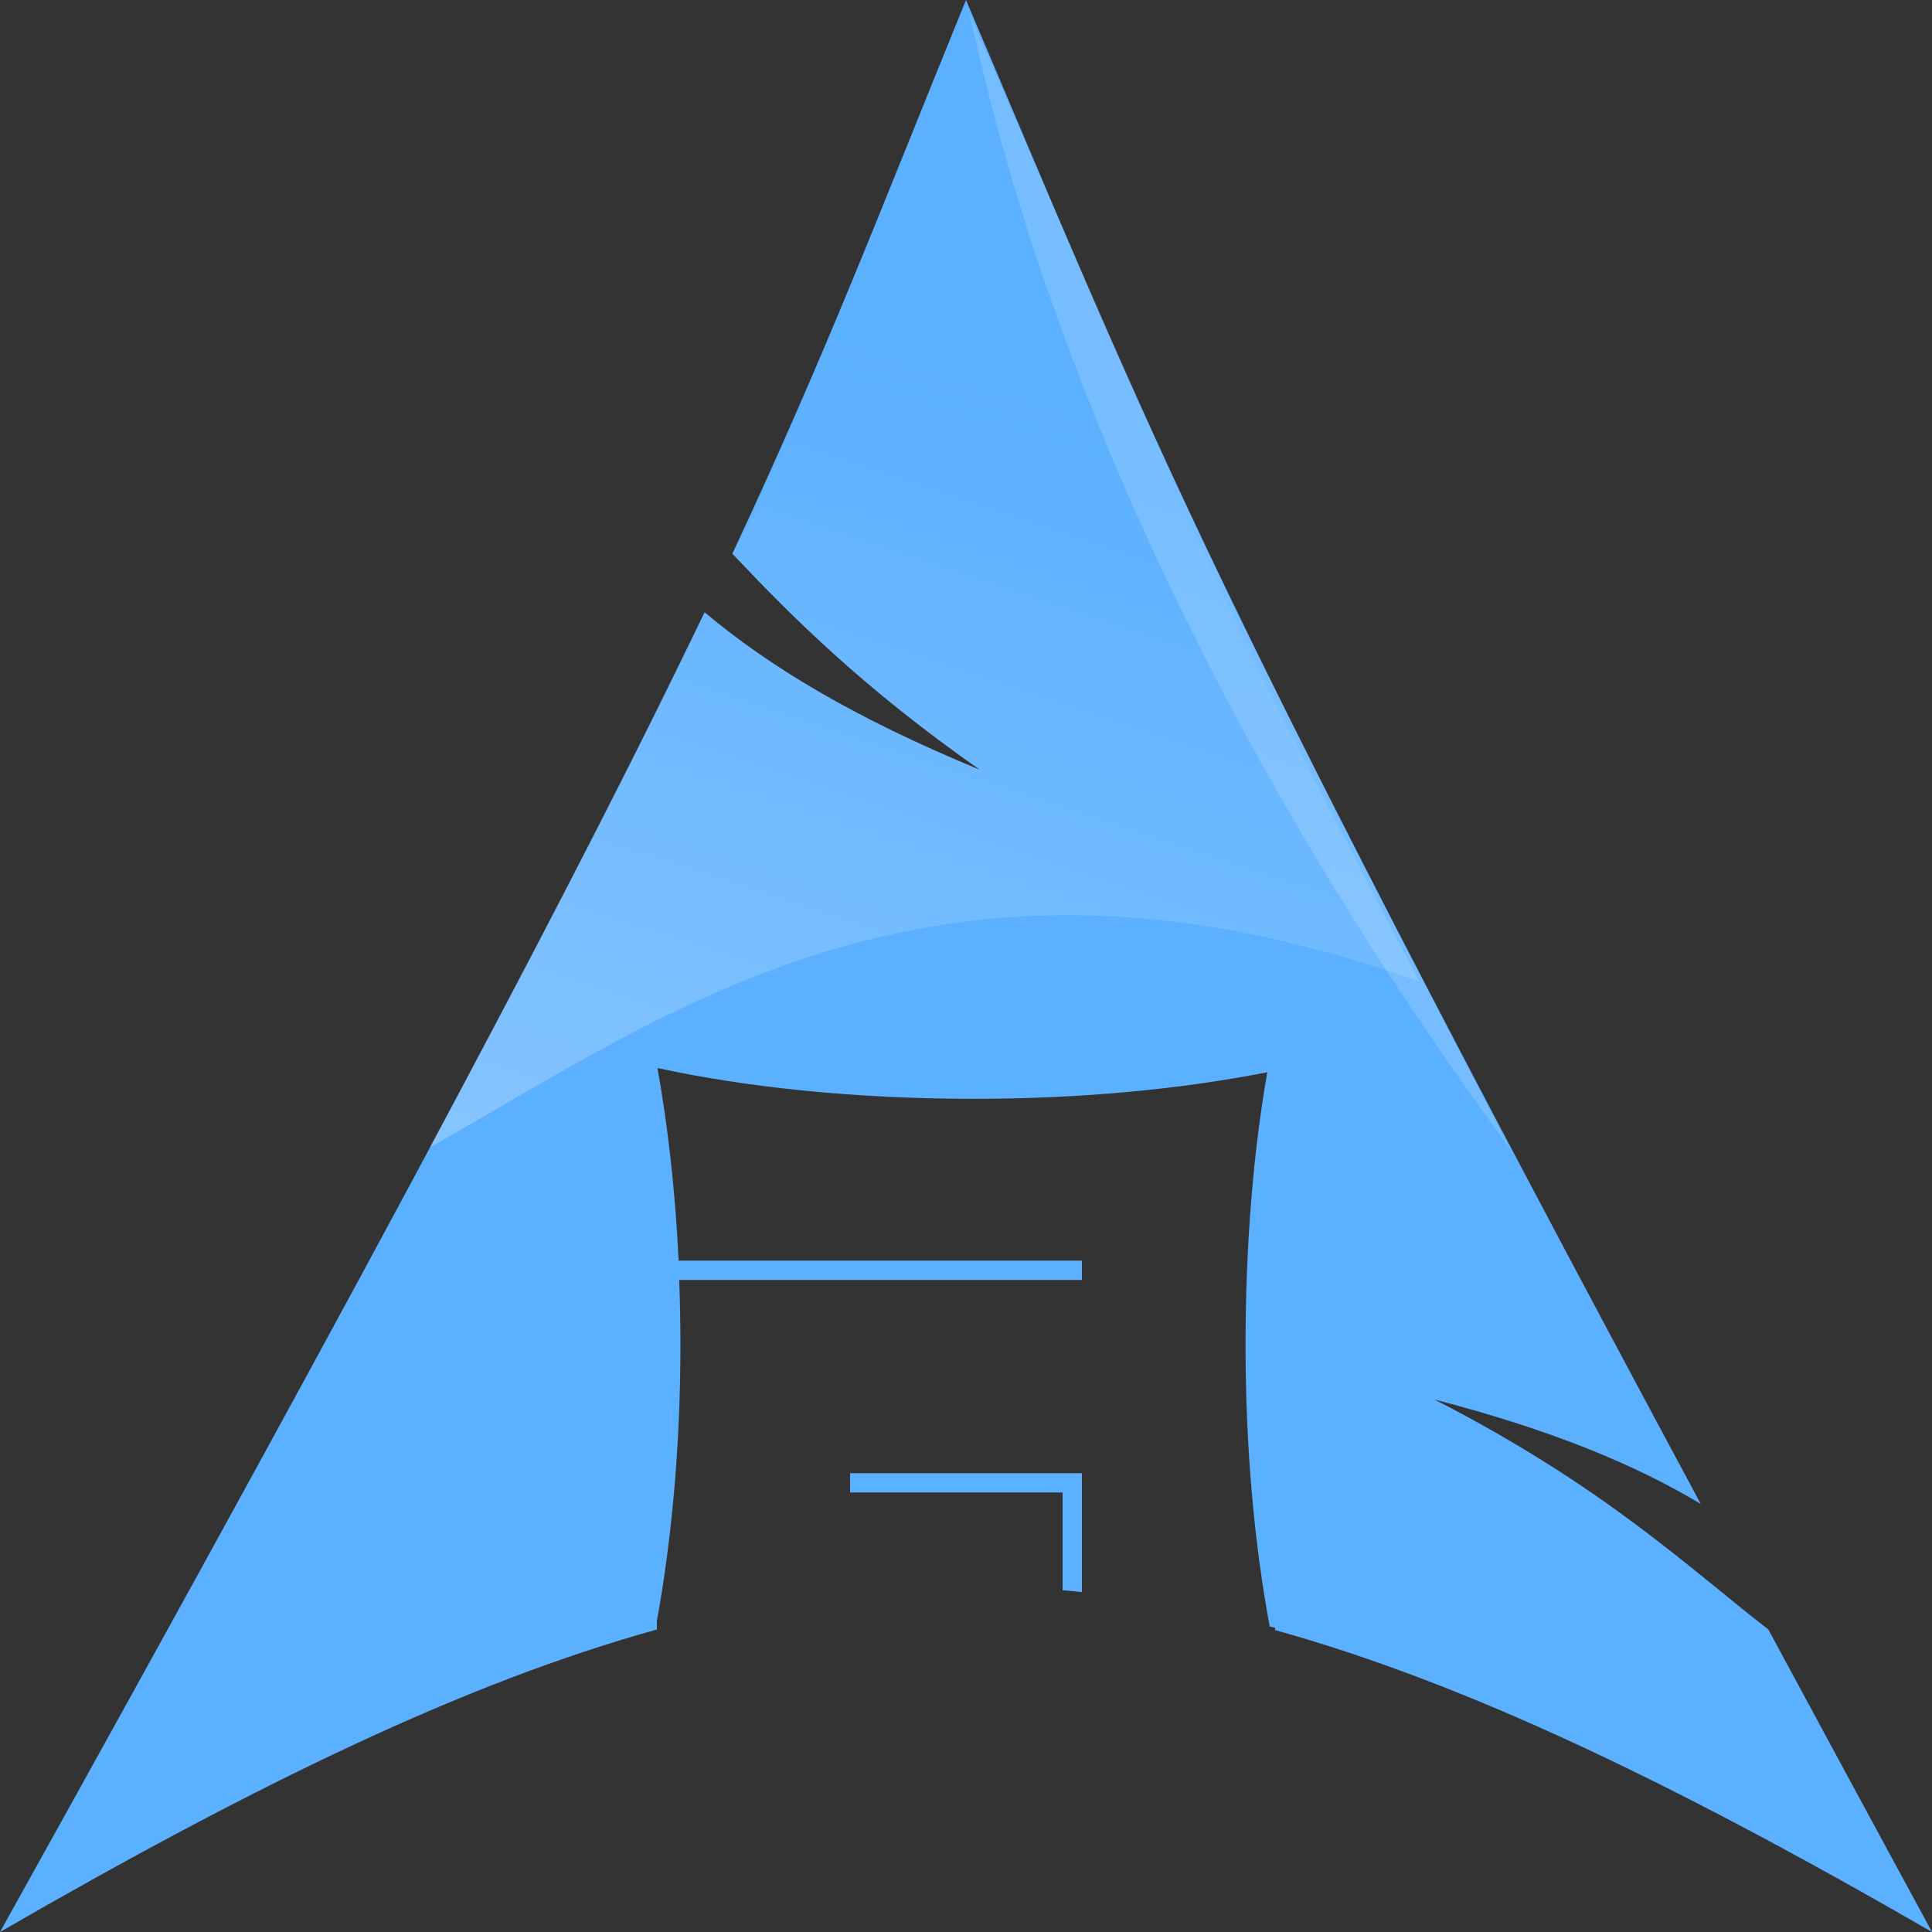 <?xml version="1.0" encoding="UTF-8" standalone="no"?>
<!-- Created with Inkscape (http://www.inkscape.org/) -->
<svg
   xmlns:dc="http://purl.org/dc/elements/1.1/"
   xmlns:cc="http://creativecommons.org/ns#"
   xmlns:rdf="http://www.w3.org/1999/02/22-rdf-syntax-ns#"
   xmlns:svg="http://www.w3.org/2000/svg"
   xmlns="http://www.w3.org/2000/svg"
   xmlns:xlink="http://www.w3.org/1999/xlink"
   xmlns:sodipodi="http://sodipodi.sourceforge.net/DTD/sodipodi-0.dtd"
   xmlns:inkscape="http://www.inkscape.org/namespaces/inkscape"
   width="100"
   height="100"
   id="svg2424"
   sodipodi:version="0.32"
   inkscape:version="0.46"
   version="1.0"
   sodipodi:docbase="/home/thayer/tmp/archlinux-logo-contest/archer/masters"
   sodipodi:docname="archlinux-mod-awesome.svg"
   inkscape:output_extension="org.inkscape.output.svg.inkscape"
   inkscape:export-filename="/home/foxbunny/stuff/archlinux/awesome-arch.png"
   inkscape:export-xdpi="90"
   inkscape:export-ydpi="90">
   <rect width="100%" height="100%" fill="#333333" stroke="none"/>
   <defs
      id="defs2426">
      <inkscape:perspective
         sodipodi:type="inkscape:persp3d"
         inkscape:vp_x="0 : 128 : 1"
         inkscape:vp_y="0 : 1000 : 0"
         inkscape:vp_z="256 : 128 : 1"
         inkscape:persp3d-origin="128 : 85.333333 : 1"
         id="perspective2569" />
      <linearGradient
         gradientUnits="userSpaceOnUse"
         id="path1082_2_"
         y2="129.347"
         x2="112.499"
         y1="6.137"
         x1="112.499"
         gradientTransform="translate(287,-83)">
         <stop
            id="stop193"
            offset="0"
            style="stop-color:#ffffff;stop-opacity:0" />
         <stop
            id="stop195"
            offset="1"
            style="stop-color:#ffffff;stop-opacity:0.275;" />
         <midPointStop
            id="midPointStop197"
            style="stop-color:#FFFFFF"
            offset="0" />
         <midPointStop
            id="midPointStop199"
            style="stop-color:#FFFFFF"
            offset="0.5" />
         <midPointStop
            id="midPointStop201"
            style="stop-color:#000000"
            offset="1" />
      </linearGradient>
      <linearGradient
         id="linearGradient3388">
         <stop
            style="stop-color:#000000;stop-opacity:0;"
            offset="0"
            id="stop3390" />
         <stop
            style="stop-color:#000000;stop-opacity:0.371;"
            offset="1"
            id="stop3392" />
      </linearGradient>
      <linearGradient
         inkscape:collect="always"
         xlink:href="#linearGradient3388"
         id="linearGradient4416"
         gradientUnits="userSpaceOnUse"
         gradientTransform="matrix(0.749,0,0,0.749,-35.46,91.441)"
         x1="490.723"
         y1="237.724"
         x2="490.723"
         y2="183.964" />
      <linearGradient
         inkscape:collect="always"
         id="linearGradient4346">
         <stop
            style="stop-color:#00bdec;stop-opacity:1"
            offset="0"
            id="stop4348" />
         <stop
            style="stop-color:#40bfde;stop-opacity:1"
            offset="1"
            id="stop4350" />
      </linearGradient>
      <linearGradient
         inkscape:collect="always"
         xlink:href="#linearGradient4346"
         id="linearGradient4352"
         x1="400.614"
         y1="634.151"
         x2="616.486"
         y2="666.978"
         gradientUnits="userSpaceOnUse" />
      <linearGradient
         inkscape:collect="always"
         id="linearGradient5323">
         <stop
            style="stop-color:#5bb0ff;stop-opacity:1"
            offset="0"
            id="stop5325" />
         <stop
            style="stop-color:#1a4e89;stop-opacity:1"
            offset="1"
            id="stop5327" />
      </linearGradient>
      <linearGradient
         inkscape:collect="always"
         xlink:href="#linearGradient5323"
         id="linearGradient5329"
         x1="291.836"
         y1="238.082"
         x2="650.814"
         y2="348.969"
         gradientUnits="userSpaceOnUse" />
      <linearGradient
         inkscape:collect="always"
         xlink:href="#linearGradient5323"
         id="linearGradient2475"
         gradientUnits="userSpaceOnUse"
         x1="291.836"
         y1="238.082"
         x2="650.814"
         y2="348.969" />
      <linearGradient
         inkscape:collect="always"
         xlink:href="#linearGradient5323"
         id="linearGradient2477"
         gradientUnits="userSpaceOnUse"
         x1="291.836"
         y1="238.082"
         x2="650.814"
         y2="348.969" />
      <linearGradient
         inkscape:collect="always"
         xlink:href="#linearGradient5323"
         id="linearGradient2479"
         gradientUnits="userSpaceOnUse"
         x1="291.836"
         y1="238.082"
         x2="650.814"
         y2="348.969" />
      <linearGradient
         inkscape:collect="always"
         xlink:href="#linearGradient5323"
         id="linearGradient2481"
         gradientUnits="userSpaceOnUse"
         x1="291.836"
         y1="238.082"
         x2="650.814"
         y2="348.969" />
      <linearGradient
         inkscape:collect="always"
         xlink:href="#linearGradient4346"
         id="linearGradient2483"
         gradientUnits="userSpaceOnUse"
         x1="400.614"
         y1="634.151"
         x2="616.486"
         y2="666.978" />
      <linearGradient
         inkscape:collect="always"
         xlink:href="#linearGradient4346"
         id="linearGradient2485"
         gradientUnits="userSpaceOnUse"
         x1="400.614"
         y1="634.151"
         x2="616.486"
         y2="666.978" />
      <linearGradient
         inkscape:collect="always"
         xlink:href="#linearGradient4346"
         id="linearGradient2487"
         gradientUnits="userSpaceOnUse"
         x1="400.614"
         y1="634.151"
         x2="616.486"
         y2="666.978" />
      <linearGradient
         inkscape:collect="always"
         xlink:href="#linearGradient4346"
         id="linearGradient2489"
         gradientUnits="userSpaceOnUse"
         x1="400.614"
         y1="634.151"
         x2="616.486"
         y2="666.978" />
      <linearGradient
         inkscape:collect="always"
         xlink:href="#linearGradient4346"
         id="linearGradient2491"
         gradientUnits="userSpaceOnUse"
         x1="400.614"
         y1="634.151"
         x2="616.486"
         y2="666.978" />
      <linearGradient
         inkscape:collect="always"
         xlink:href="#path1082_2_"
         id="linearGradient4345"
         gradientUnits="userSpaceOnUse"
         gradientTransform="matrix(-0.237,0,0,0.237,262.328,60.207)"
         x1="541.335"
         y1="104.507"
         x2="606.912"
         y2="303.14" />
   </defs>
   <sodipodi:namedview
      id="base"
      pagecolor="#ffffff"
      bordercolor="#666666"
      borderopacity="1.0"
      gridtolerance="10000"
      guidetolerance="10"
      objecttolerance="10"
      inkscape:pageopacity="0.0"
      inkscape:pageshadow="2"
      inkscape:zoom="1"
      inkscape:cx="128"
      inkscape:cy="128"
      inkscape:document-units="px"
      inkscape:current-layer="layer1"
      inkscape:window-width="1276"
      inkscape:window-height="758"
      inkscape:window-x="0"
      inkscape:window-y="20"
      showgrid="false" />
   <g
      inkscape:label="Layer 1"
      inkscape:groupmode="layer"
      id="layer1"
      transform="translate(-57.518,-56.601)">
      <path
         style="fill:#5bb0ff;fill-opacity:1;fill-rule:evenodd;stroke:none;stroke-width:1;stroke-linecap:round;stroke-linejoin:round;stroke-miterlimit:10;stroke-dasharray:none;stroke-opacity:1"
         d="M 50 0 C 45.549 10.913 42.862 18.068 37.906 28.656 C 40.945 31.877 44.662 35.608 50.719 39.844 C 44.207 37.164 39.788 34.479 36.469 31.688 C 30.126 44.922 20.165 63.768 0 100 C 13.314 92.314 24.097 87.092 34 84.344 L 34 83.906 C 34.761 79.717 35.22 74.85 35.219 69.594 C 35.218 68.459 35.196 67.35 35.156 66.25 L 56 66.25 L 56 65.25 L 55 65.25 L 45 65.25 L 35.125 65.25 C 34.957 61.658 34.568 58.28 34.031 55.281 C 38.631 56.284 44.284 56.873 50.406 56.875 C 56.027 56.877 61.22 56.36 65.594 55.5 C 64.869 59.634 64.47 64.457 64.469 69.594 C 64.467 74.96 64.929 79.94 65.719 84.188 C 65.814 84.211 65.905 84.226 66 84.25 L 66 84.375 C 75.904 87.124 86.692 92.317 100 100 C 96.917 94.324 94.159 89.216 91.531 84.344 C 87.392 81.136 83.056 76.958 74.25 72.438 C 80.303 74.01 84.653 75.815 88.031 77.844 C 61.314 28.102 59.162 21.5 50 0 z M 44 76.25 L 44 77.25 L 55 77.25 L 55 82.312 C 55.334 82.343 55.665 82.369 56 82.406 L 56 80.25 L 56 76.25 L 44 76.25 z "
         transform="translate(57.518,56.601)"
         id="path2518" />
      <path
         style="fill:#ffffff;fill-opacity:0.166;fill-rule:evenodd;stroke:none;stroke-width:36.1;stroke-linecap:butt;stroke-linejoin:round;stroke-miterlimit:10;stroke-opacity:1"
         d="M 135.663,116.037 C 113.989,86.619 108.965,62.908 107.692,57.248 C 119.254,83.915 119.175,84.242 135.663,116.037 z"
         id="path2522"
         sodipodi:nodetypes="ccc" />
      <path
         id="path2520"
         d="M 107.701,57.028 C 107.145,58.395 106.603,59.721 106.09,60.983 C 105.521,62.381 104.979,63.715 104.442,65.023 C 103.904,66.332 103.371,67.608 102.843,68.869 C 102.314,70.129 101.784,71.375 101.243,72.628 C 100.703,73.882 100.158,75.149 99.583,76.437 C 99.008,77.725 98.408,79.04 97.777,80.404 C 97.145,81.769 96.484,83.182 95.775,84.665 C 95.676,84.87 95.557,85.104 95.457,85.312 C 98.486,88.52 102.216,92.232 108.238,96.444 C 101.743,93.772 97.309,91.098 93.992,88.314 C 93.82,88.666 93.669,88.98 93.492,89.34 C 93.258,89.814 92.978,90.352 92.735,90.841 C 92.612,91.094 92.483,91.366 92.357,91.623 C 89.219,98.024 85.191,105.849 79.771,115.988 C 92.453,108.843 106.132,98.534 130.98,107.406 C 129.734,105.047 128.589,102.834 127.513,100.753 C 126.437,98.673 125.438,96.724 124.51,94.882 C 123.582,93.04 122.725,91.303 121.922,89.657 C 121.12,88.012 120.376,86.459 119.676,84.97 C 118.976,83.48 118.318,82.047 117.699,80.673 C 117.079,79.298 116.49,77.982 115.928,76.681 C 115.367,75.381 114.83,74.104 114.305,72.836 C 113.78,71.568 113.267,70.303 112.755,69.027 C 112.625,68.703 112.494,68.365 112.364,68.039 C 110.908,64.625 109.432,61.093 107.701,57.028 z"
         style="fill:url(#linearGradient4345);fill-opacity:1;fill-rule:evenodd;stroke:none;stroke-width:0.714;stroke-linecap:round;stroke-linejoin:round;stroke-miterlimit:10;stroke-dasharray:none;stroke-opacity:1" />
   </g>
</svg>